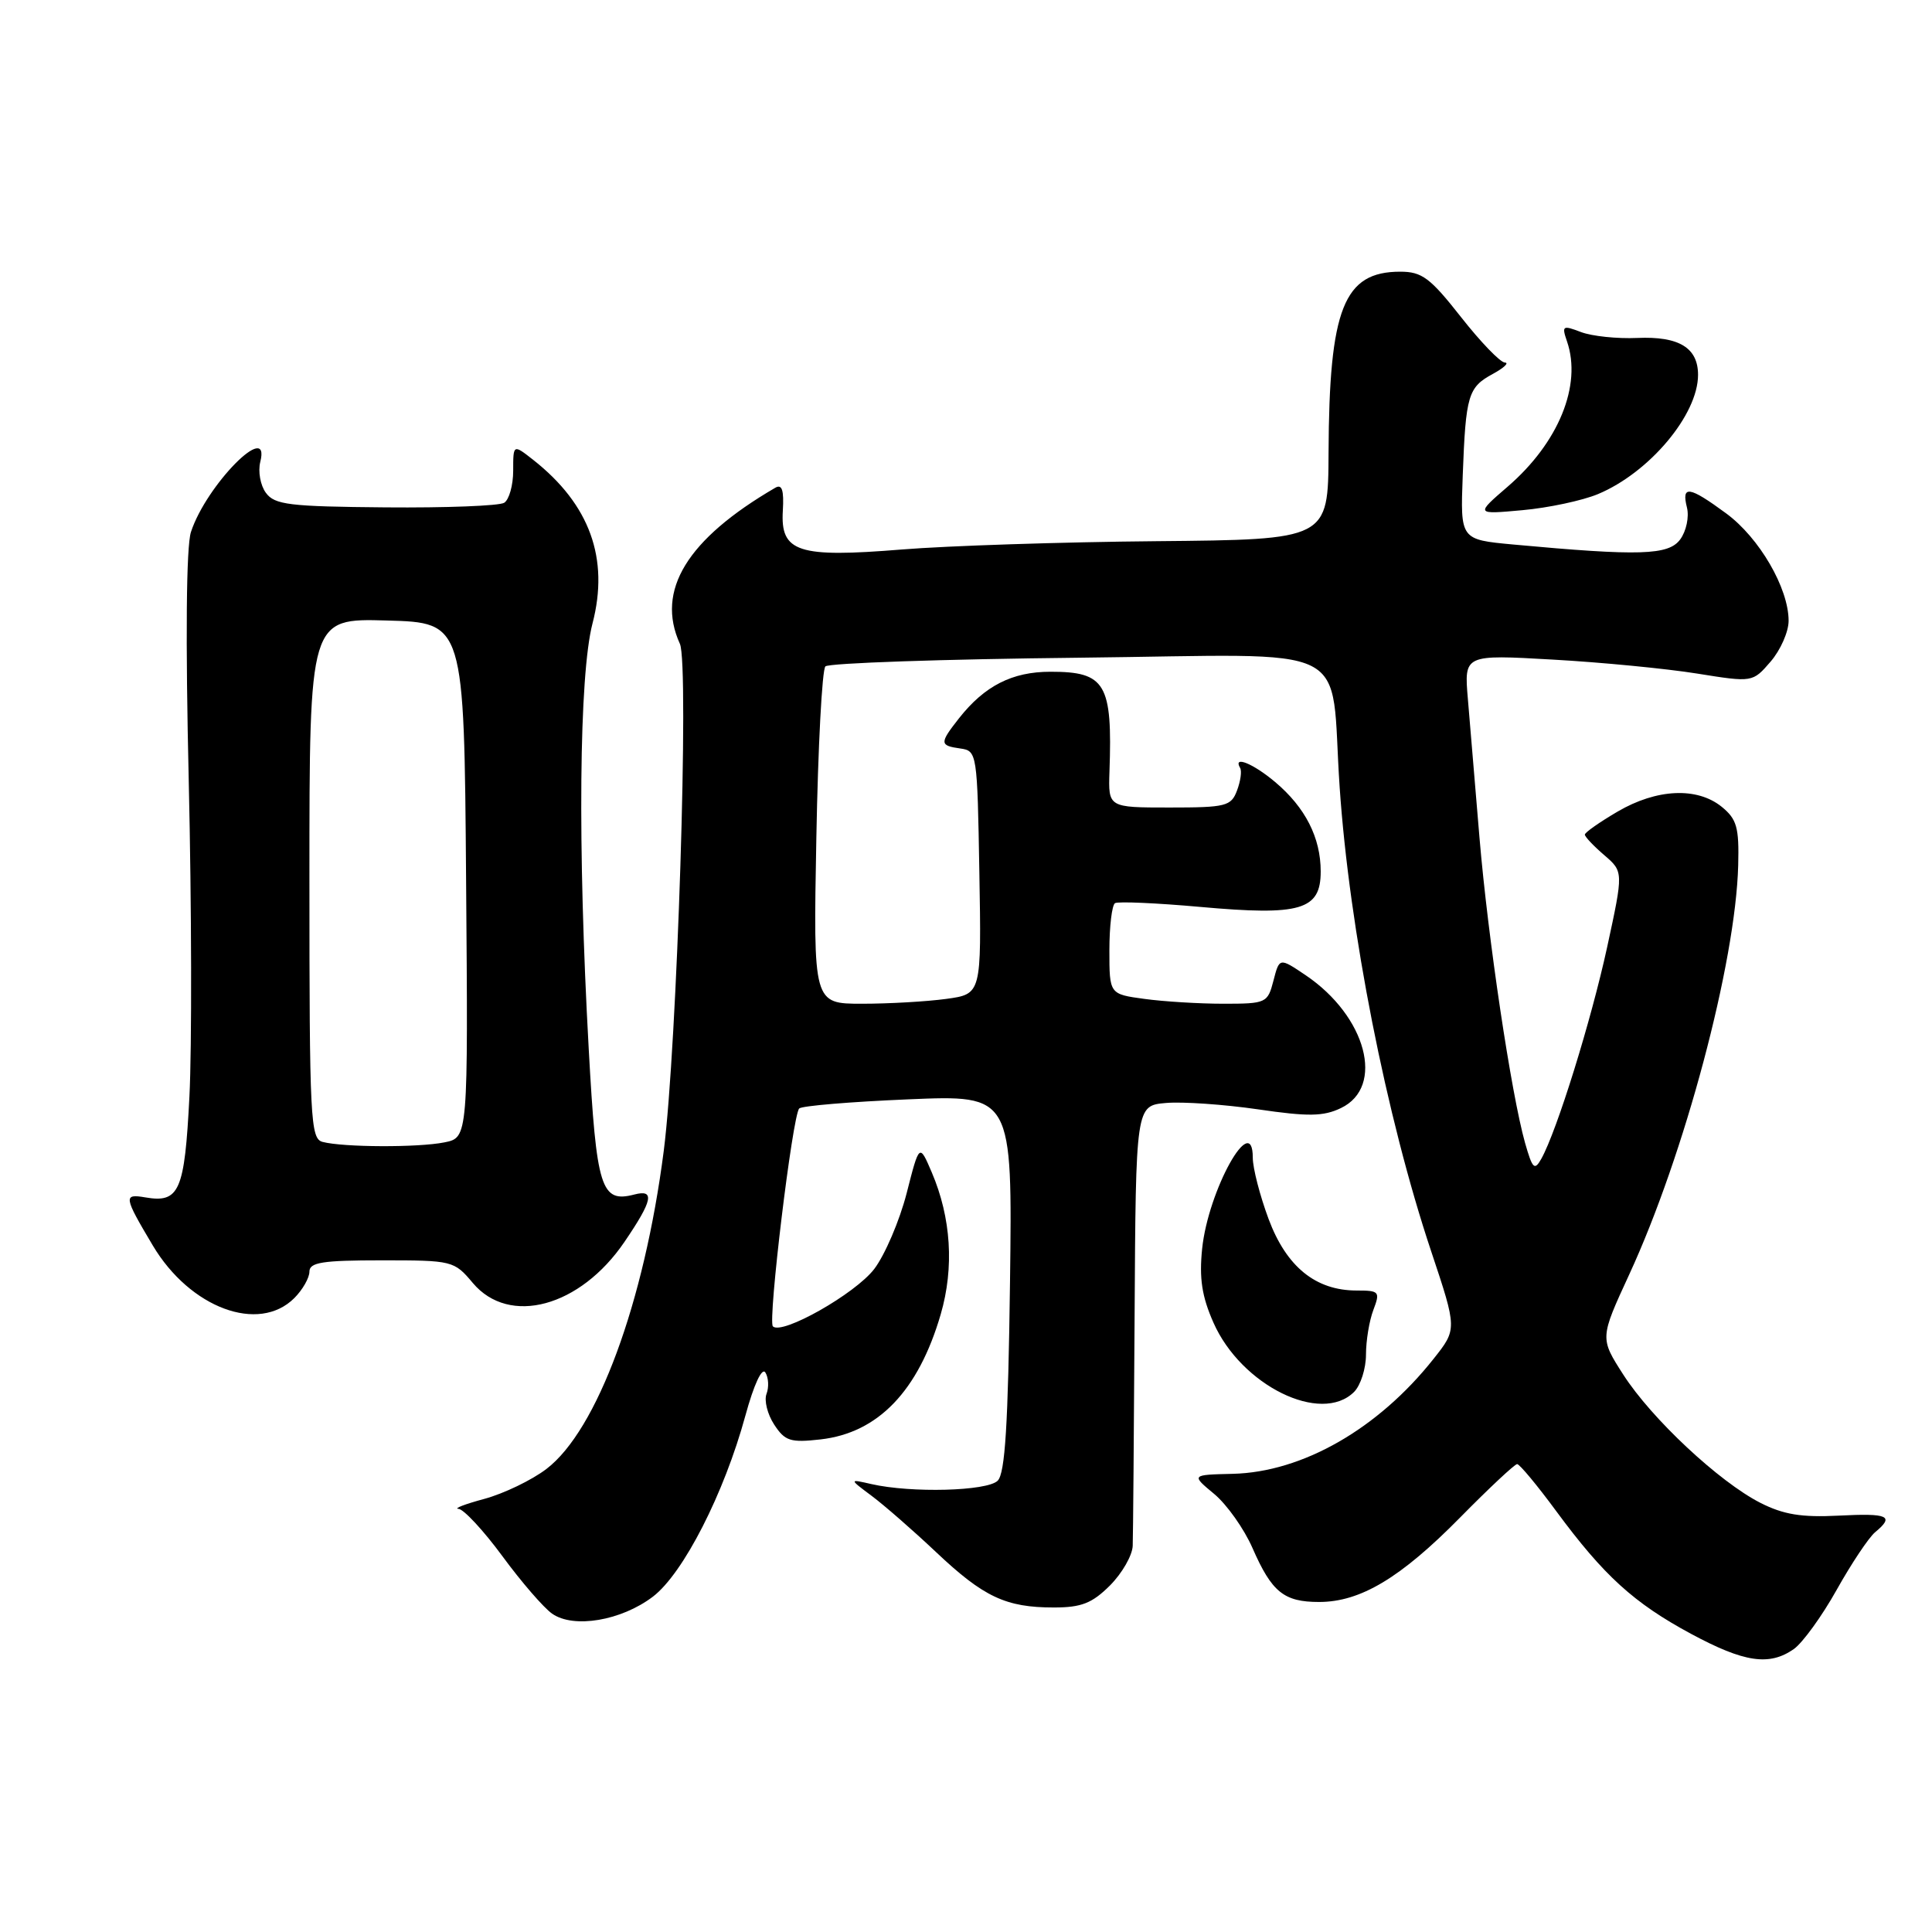 <?xml version="1.0" encoding="UTF-8" standalone="no"?>
<!DOCTYPE svg PUBLIC "-//W3C//DTD SVG 1.1//EN" "http://www.w3.org/Graphics/SVG/1.1/DTD/svg11.dtd" >
<svg xmlns="http://www.w3.org/2000/svg" xmlns:xlink="http://www.w3.org/1999/xlink" version="1.1" viewBox="0 0 256 256">
 <g >
 <path fill="currentColor"
d=" M 237.69 218.51 C 238.86 217.68 241.42 214.15 243.37 210.66 C 245.33 207.16 247.62 203.73 248.46 203.03 C 251.07 200.87 250.24 200.49 243.62 200.83 C 238.70 201.08 236.32 200.69 233.25 199.13 C 227.77 196.33 218.83 187.97 215.09 182.14 C 211.99 177.31 211.99 177.31 215.87 168.90 C 223.21 153.01 229.99 127.55 230.32 114.65 C 230.45 109.62 230.14 108.54 228.13 106.90 C 224.86 104.26 219.52 104.51 214.34 107.54 C 211.95 108.94 210.00 110.31 210.00 110.59 C 210.00 110.87 211.15 112.09 212.56 113.30 C 215.12 115.50 215.12 115.50 212.96 125.48 C 210.84 135.23 206.29 149.87 204.23 153.55 C 203.33 155.15 203.06 154.88 202.08 151.45 C 200.24 144.92 197.16 124.31 196.04 111.00 C 195.46 104.12 194.77 95.85 194.50 92.61 C 194.00 86.73 194.00 86.73 205.75 87.40 C 212.21 87.76 220.82 88.60 224.87 89.25 C 232.23 90.43 232.23 90.43 234.62 87.66 C 235.93 86.14 237.00 83.71 237.00 82.26 C 237.00 77.93 233.12 71.26 228.73 68.03 C 223.81 64.41 222.78 64.26 223.53 67.25 C 223.84 68.49 223.44 70.38 222.64 71.47 C 221.10 73.58 217.27 73.70 200.50 72.15 C 193.50 71.50 193.50 71.50 193.82 63.00 C 194.22 52.34 194.53 51.32 197.82 49.54 C 199.29 48.74 200.00 48.06 199.40 48.04 C 198.79 48.02 196.17 45.30 193.58 42.00 C 189.51 36.82 188.42 36.00 185.54 36.00 C 178.05 36.00 176.12 40.87 176.04 60.00 C 175.99 71.50 175.99 71.50 153.24 71.71 C 140.74 71.82 125.55 72.32 119.50 72.81 C 105.73 73.93 103.39 73.17 103.73 67.66 C 103.89 64.94 103.62 64.11 102.73 64.63 C 91.03 71.44 86.87 78.24 90.09 85.31 C 91.34 88.04 89.72 138.71 87.95 152.50 C 85.36 172.63 79.13 189.51 72.41 194.64 C 70.46 196.13 66.75 197.91 64.18 198.61 C 61.61 199.30 60.06 199.90 60.75 199.93 C 61.44 199.97 64.06 202.79 66.57 206.20 C 69.08 209.62 72.05 213.05 73.16 213.82 C 76.01 215.82 82.33 214.75 86.52 211.56 C 90.54 208.49 95.96 197.88 98.77 187.57 C 99.90 183.44 100.97 181.14 101.42 181.87 C 101.84 182.55 101.90 183.81 101.57 184.69 C 101.23 185.56 101.69 187.40 102.58 188.76 C 104.01 190.95 104.73 191.18 108.72 190.73 C 116.35 189.87 121.69 184.31 124.65 174.15 C 126.45 167.95 126.03 161.37 123.47 155.36 C 121.82 151.50 121.82 151.50 120.13 158.13 C 119.19 161.77 117.26 166.28 115.84 168.15 C 113.32 171.44 103.61 176.94 102.41 175.75 C 101.72 175.05 105.01 147.80 105.90 146.88 C 106.23 146.53 112.72 145.99 120.33 145.67 C 134.15 145.08 134.15 145.08 133.83 169.99 C 133.58 188.80 133.18 195.22 132.20 196.20 C 130.80 197.59 120.74 197.85 115.47 196.65 C 112.50 195.97 112.50 195.97 115.50 198.21 C 117.15 199.44 120.99 202.79 124.03 205.66 C 130.34 211.62 133.28 213.00 139.64 213.00 C 143.30 213.00 144.71 212.44 147.08 210.08 C 148.68 208.47 150.04 206.11 150.09 204.83 C 150.14 203.55 150.25 189.90 150.34 174.50 C 150.50 146.50 150.50 146.50 154.50 146.15 C 156.70 145.96 162.18 146.34 166.67 146.99 C 173.34 147.97 175.36 147.94 177.67 146.83 C 183.55 144.03 181.06 134.65 172.99 129.21 C 169.53 126.88 169.53 126.88 168.74 129.94 C 167.97 132.91 167.78 133.00 162.11 133.00 C 158.90 133.00 154.19 132.71 151.64 132.36 C 147.00 131.73 147.00 131.73 147.00 125.92 C 147.00 122.73 147.34 119.92 147.75 119.67 C 148.16 119.43 153.24 119.65 159.03 120.17 C 172.35 121.37 175.00 120.59 175.00 115.48 C 175.00 110.99 172.96 106.99 168.96 103.62 C 166.04 101.16 163.34 100.07 164.32 101.75 C 164.57 102.16 164.38 103.51 163.91 104.75 C 163.13 106.83 162.45 107.00 154.96 107.00 C 146.85 107.00 146.85 107.00 147.01 102.25 C 147.42 90.57 146.49 89.00 139.18 89.01 C 134.11 89.01 130.46 90.88 127.07 95.18 C 124.47 98.49 124.49 98.79 127.25 99.18 C 129.46 99.49 129.50 99.76 129.77 115.61 C 130.05 131.72 130.05 131.72 125.38 132.36 C 122.82 132.71 117.80 133.00 114.24 133.00 C 107.76 133.00 107.76 133.00 108.17 111.05 C 108.39 98.97 108.93 88.73 109.37 88.30 C 109.81 87.86 124.94 87.34 143.01 87.15 C 180.27 86.75 176.18 84.72 177.51 104.29 C 178.79 123.14 183.69 148.00 189.64 165.81 C 193.08 176.12 193.08 176.12 189.95 180.06 C 182.61 189.33 172.58 195.07 163.34 195.29 C 157.83 195.42 157.83 195.42 160.89 197.96 C 162.57 199.36 164.85 202.58 165.96 205.12 C 168.52 210.97 170.12 212.27 174.79 212.27 C 180.26 212.27 185.59 209.08 193.47 201.08 C 197.31 197.18 200.71 194.00 201.03 194.00 C 201.35 194.00 203.69 196.81 206.22 200.25 C 212.53 208.80 216.49 212.40 224.05 216.48 C 231.12 220.29 234.44 220.78 237.69 218.51 Z  M 179.43 184.43 C 180.29 183.56 181.00 181.34 181.00 179.49 C 181.00 177.64 181.44 174.98 181.98 173.57 C 182.90 171.14 182.77 171.00 179.73 171.00 C 174.32 170.99 170.46 167.85 168.10 161.54 C 166.95 158.45 166.00 154.79 166.00 153.40 C 166.00 147.09 160.09 157.71 159.29 165.46 C 158.89 169.39 159.25 171.78 160.79 175.26 C 164.47 183.59 175.06 188.80 179.43 184.43 Z  M 39.00 172.00 C 40.10 170.90 41.00 169.32 41.00 168.50 C 41.00 167.27 42.73 167.00 50.56 167.00 C 59.96 167.00 60.17 167.05 62.65 170.00 C 67.48 175.74 76.88 173.19 82.75 164.55 C 86.49 159.06 86.80 157.56 84.05 158.28 C 79.63 159.43 79.03 157.51 78.01 139.00 C 76.52 112.19 76.73 89.47 78.51 82.61 C 80.75 74.01 78.15 66.84 70.66 60.94 C 68.00 58.85 68.00 58.85 68.00 62.37 C 68.00 64.30 67.46 66.21 66.81 66.62 C 66.15 67.03 59.07 67.30 51.08 67.23 C 38.32 67.12 36.39 66.89 35.23 65.30 C 34.50 64.31 34.17 62.46 34.49 61.20 C 35.89 55.61 27.33 64.27 25.30 70.50 C 24.68 72.38 24.57 84.67 25.01 103.50 C 25.39 120.00 25.43 138.80 25.10 145.29 C 24.46 157.85 23.77 159.44 19.25 158.66 C 16.33 158.16 16.39 158.56 20.25 165.04 C 25.19 173.33 34.29 176.71 39.00 172.00 Z  M 211.74 65.47 C 218.56 62.62 225.00 54.95 225.00 49.67 C 225.00 46.08 222.47 44.54 216.95 44.78 C 214.29 44.90 210.94 44.55 209.49 44.00 C 207.05 43.07 206.92 43.15 207.64 45.25 C 209.63 51.05 206.52 58.66 199.79 64.47 C 195.50 68.17 195.50 68.17 201.74 67.60 C 205.18 67.29 209.68 66.33 211.74 65.47 Z  M 42.75 151.31 C 41.13 150.89 41.00 148.37 41.00 116.39 C 41.00 81.93 41.00 81.93 51.25 82.22 C 61.50 82.50 61.50 82.50 61.76 116.62 C 62.03 150.74 62.03 150.74 58.89 151.37 C 55.42 152.07 45.49 152.03 42.75 151.31 Z "/>
</g>
</svg>